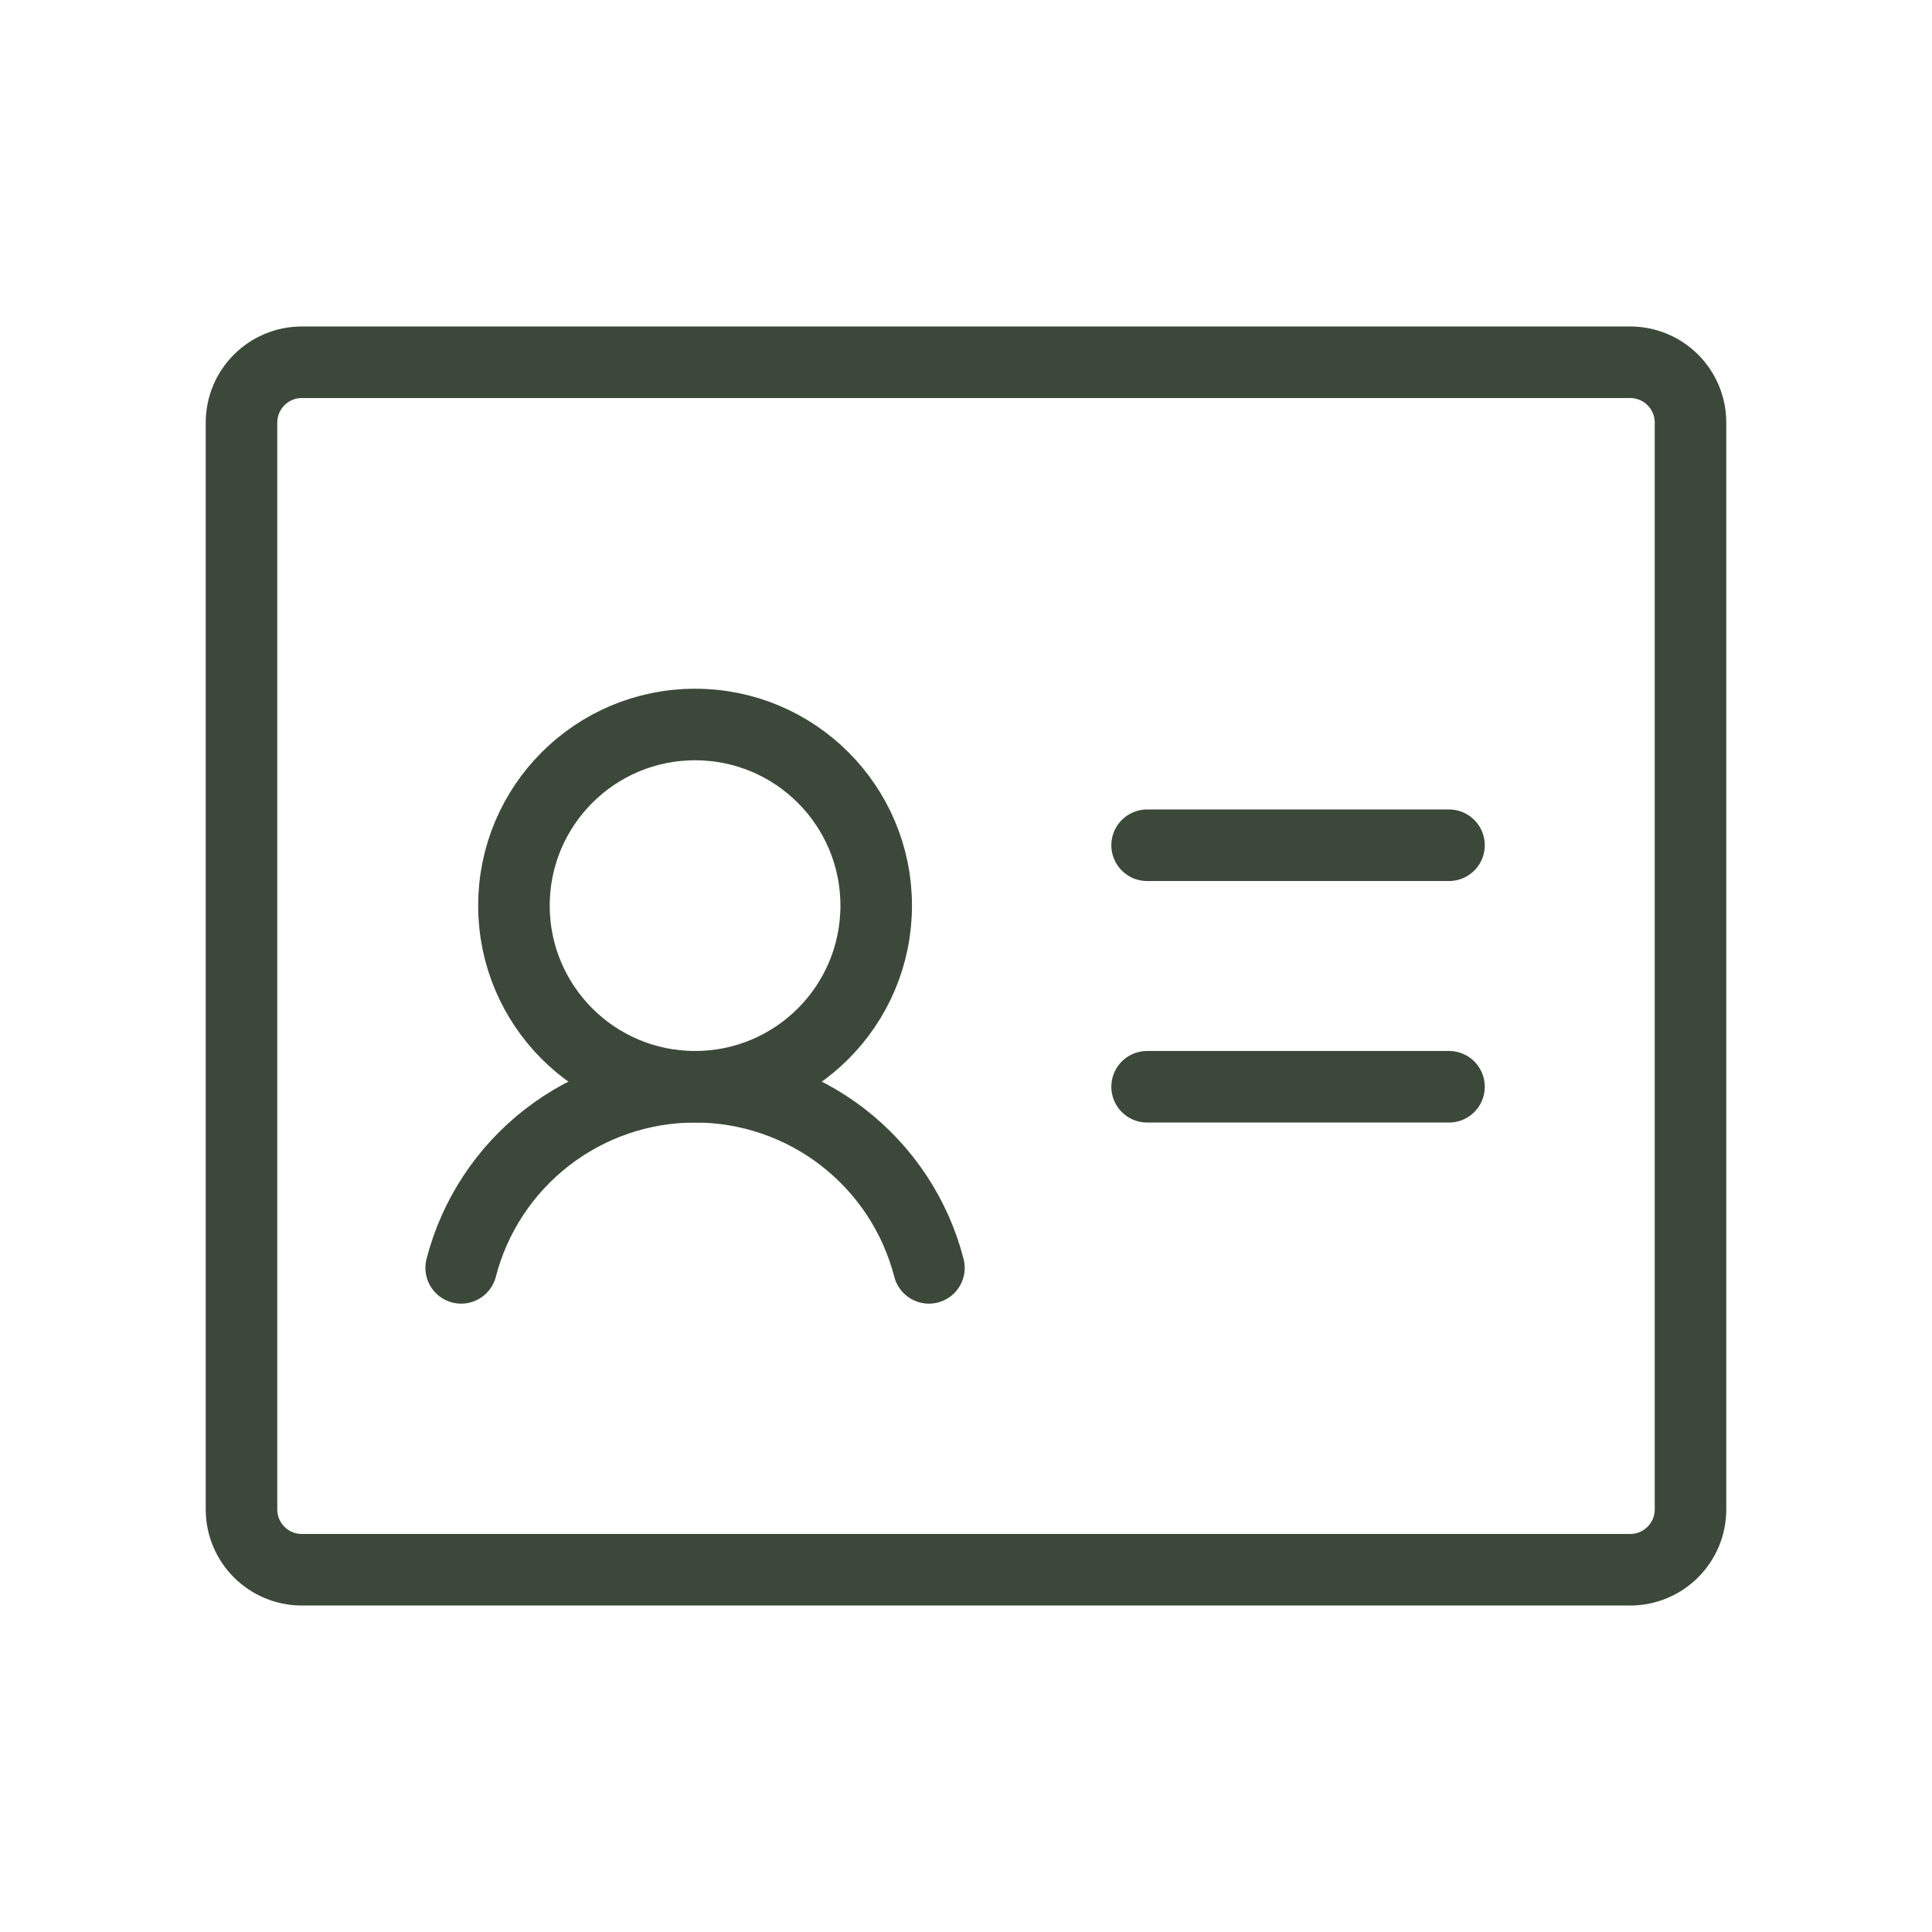 <svg width="54" height="54" viewBox="0 0 54 54" fill="none" xmlns="http://www.w3.org/2000/svg">
<path d="M32.062 23.625H40.5" stroke="#3C493A" stroke-width="2" stroke-linecap="round" stroke-linejoin="round"/>
<path d="M32.062 30.375H40.5" stroke="#3C493A" stroke-width="2" stroke-linecap="round" stroke-linejoin="round"/>
<path d="M19.428 30.375C22.224 30.375 24.49 28.108 24.49 25.312C24.49 22.517 22.224 20.25 19.428 20.25C16.632 20.25 14.365 22.517 14.365 25.312C14.365 28.108 16.632 30.375 19.428 30.375Z" stroke="#3C493A" stroke-width="2" stroke-linecap="round" stroke-linejoin="round"/>
<path d="M12.89 35.437C13.264 33.988 14.11 32.705 15.293 31.789C16.476 30.872 17.93 30.375 19.427 30.375C20.923 30.375 22.378 30.872 23.561 31.788C24.744 32.705 25.59 33.988 25.964 35.437" stroke="#3C493A" stroke-width="2" stroke-linecap="round" stroke-linejoin="round"/>
<path d="M45.562 10.125H8.438C7.506 10.125 6.75 10.88 6.75 11.812V42.188C6.75 43.12 7.506 43.875 8.438 43.875H45.562C46.495 43.875 47.25 43.12 47.25 42.188V11.812C47.25 10.88 46.495 10.125 45.562 10.125Z" stroke="#3C493A" stroke-width="2" stroke-linecap="round" stroke-linejoin="round"/>
</svg>
